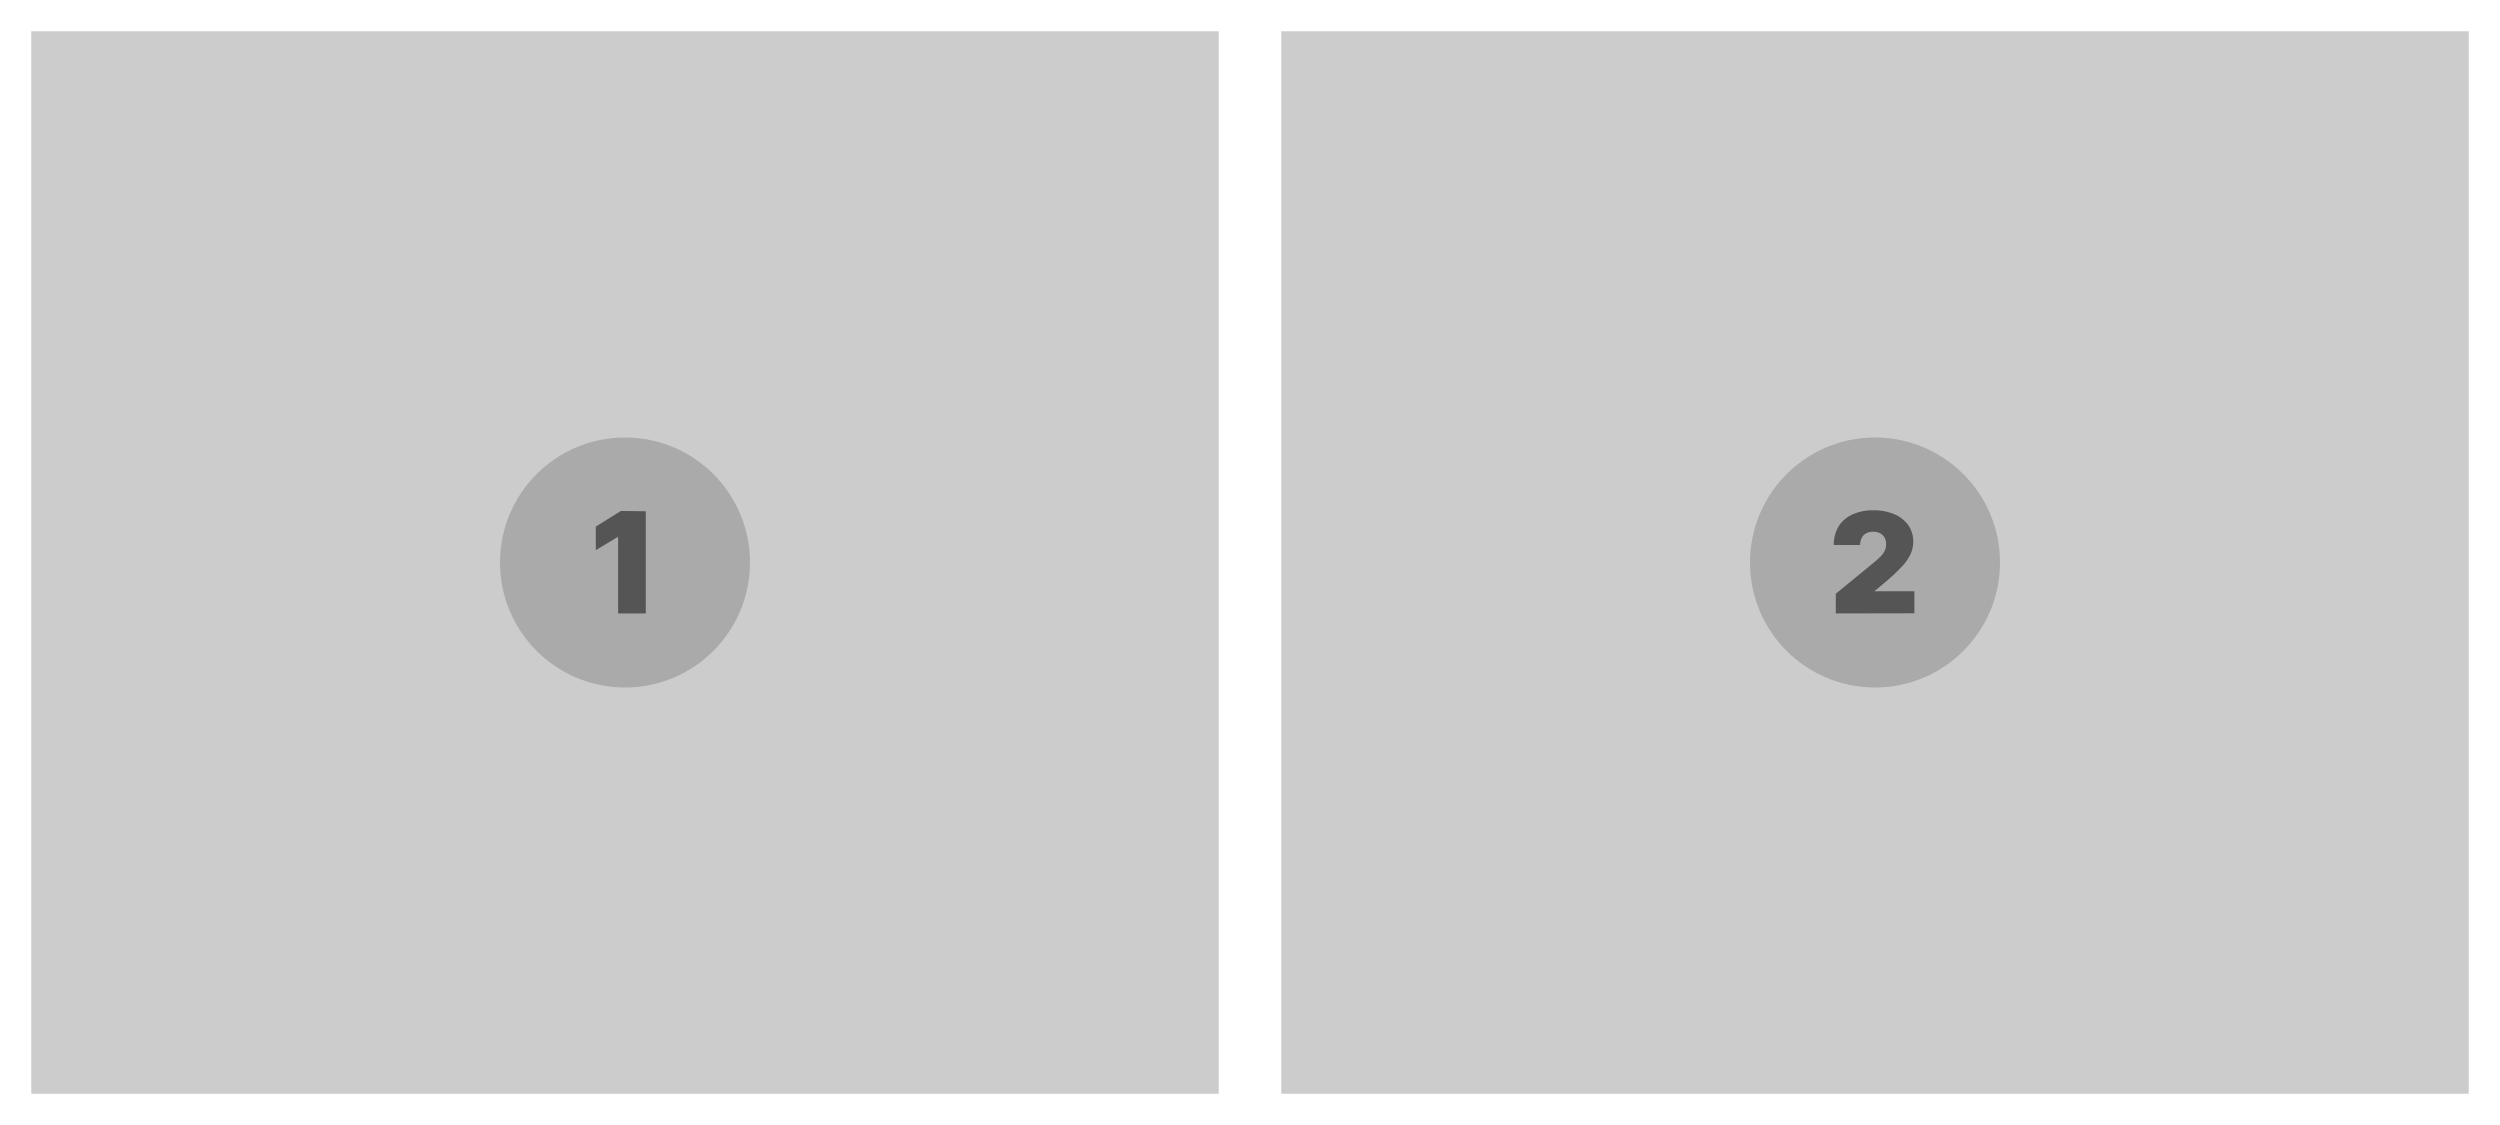 <svg id="Calque_1" data-name="Calque 1" xmlns="http://www.w3.org/2000/svg" viewBox="0 0 160 72"><rect x="0" y="0" width="160" height="72" fill="#808080" stroke="none"/><defs><style>.cls-1{fill:#ccc;}.cls-2{fill:#fff;}.cls-3{fill:#aaa;}.cls-4{fill:#555;}</style></defs><rect class="cls-1" x="1" y="1" width="78" height="70"/><path class="cls-2" d="M78,2V70H2V2H78m2-2H0V72H80V0Z"/><circle class="cls-3" cx="40" cy="36" r="8"/><path class="cls-4" d="M41.33,32.72v6.54H39.56V34.35h0l-1.43.86V33.7l1.61-1Z"/><rect class="cls-1" x="81" y="1" width="78" height="70"/><path class="cls-2" d="M158,2V70H82V2h76m2-2H80V72h80V0Z"/><circle class="cls-3" cx="120" cy="36" r="8"/><path class="cls-4" d="M117.49,39.26V38l2.44-2c.17-.14.3-.26.42-.38a1.29,1.29,0,0,0,.27-.37.93.93,0,0,0,.09-.42.83.83,0,0,0-.1-.43.74.74,0,0,0-.3-.28,1,1,0,0,0-.43-.09.89.89,0,0,0-.44.1.68.68,0,0,0-.29.29,1,1,0,0,0-.1.46h-1.69a2.29,2.29,0,0,1,.31-1.19,2,2,0,0,1,.88-.76,3.07,3.07,0,0,1,1.33-.27,3.37,3.37,0,0,1,1.36.25,2.1,2.1,0,0,1,.89.7,1.85,1.85,0,0,1,.32,1.07,2,2,0,0,1-.16.75,2.92,2.92,0,0,1-.56.82,12,12,0,0,1-1.16,1.08l-.61.51v0h2.56v1.41Z"/></svg>